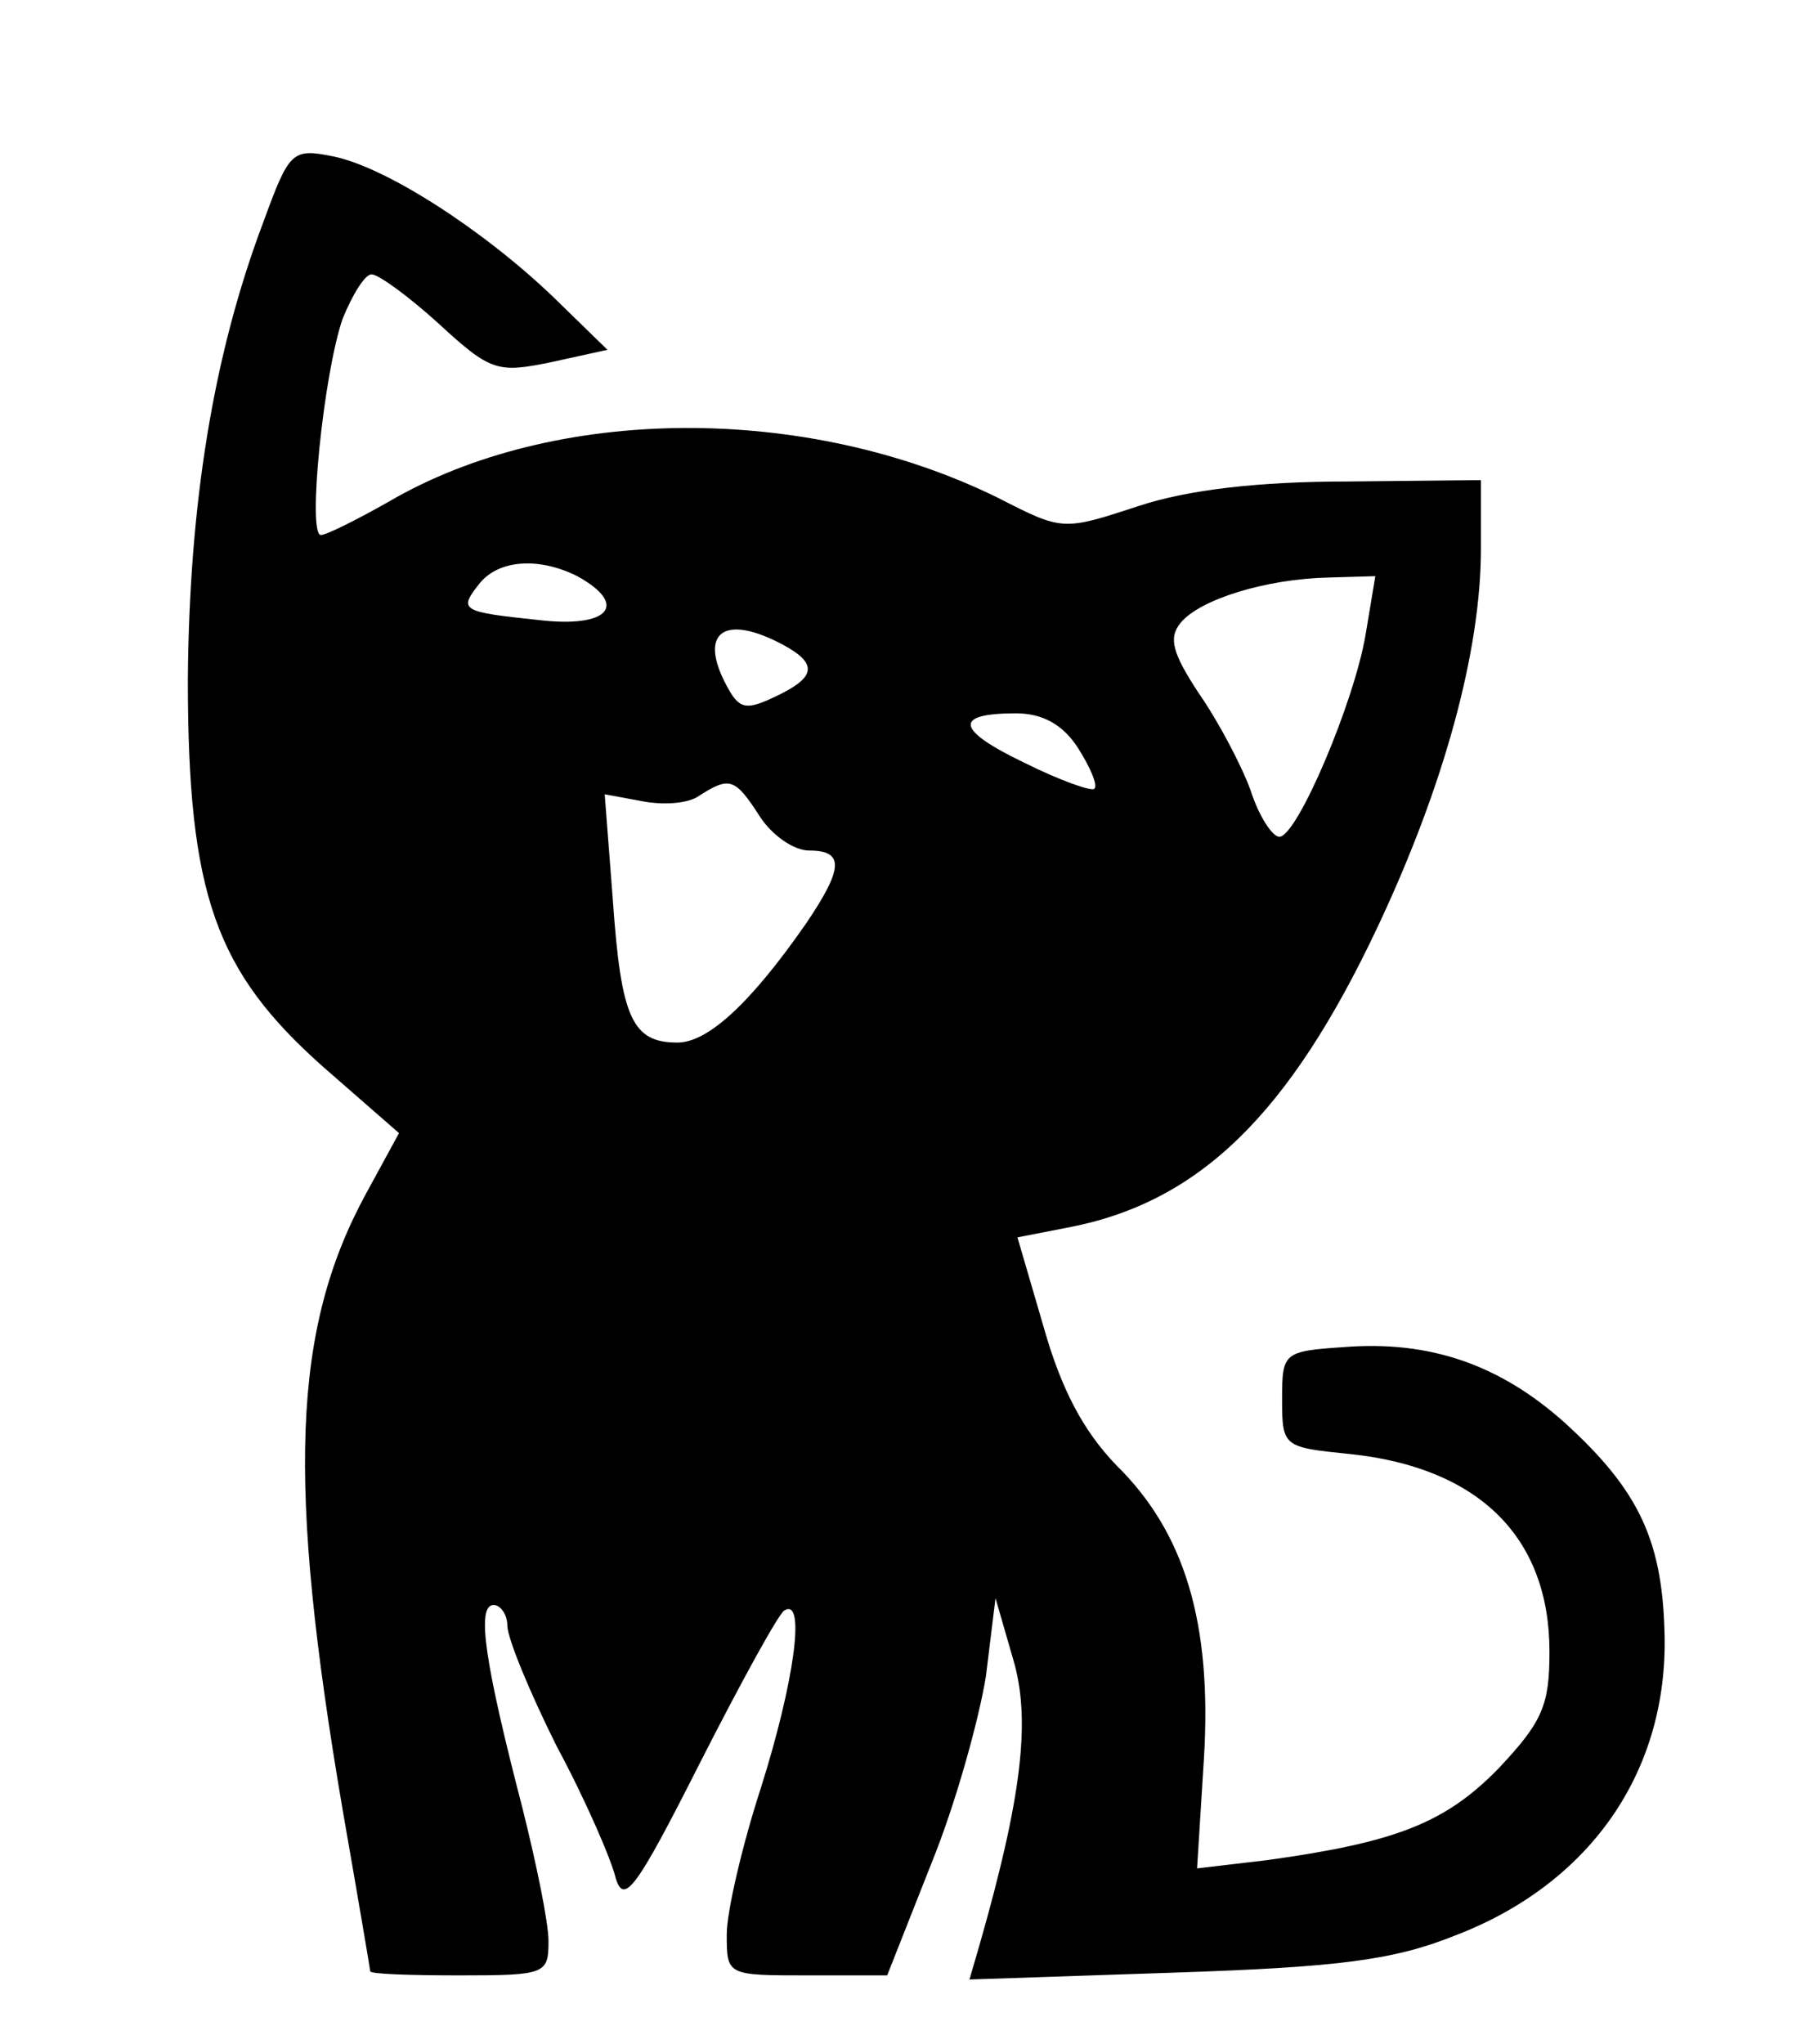 <?xml version="1.0" standalone="no"?>
<!DOCTYPE svg PUBLIC "-//W3C//DTD SVG 20010904//EN"
 "http://www.w3.org/TR/2001/REC-SVG-20010904/DTD/svg10.dtd">
<svg version="1.0" xmlns="http://www.w3.org/2000/svg"
 width="132pt" height="149pt" viewBox="0 0 132 149"
 preserveAspectRatio="xMidYMid meet">

<g transform="translate(0,149) scale(0.1,-0.1)"
fill="#000000" stroke="none">
<path d="M192 1328 c-37 -98 -54 -207 -55 -333 0 -157 20 -213 99 -283 l55
-48 -24 -44 c-54 -99 -58 -210 -17 -450 11 -63 20 -116 20 -117 0 -2 29 -3 65
-3 63 0 65 1 65 25 0 14 -9 57 -19 97 -27 104 -34 148 -21 148 5 0 10 -7 10
-15 0 -9 16 -48 36 -88 21 -39 40 -83 43 -96 6 -20 15 -8 61 83 30 59 58 110
62 112 16 10 7 -53 -17 -129 -14 -43 -25 -91 -25 -107 0 -30 0 -30 59 -30 l58
0 32 81 c18 44 35 106 40 137 l7 57 13 -45 c13 -44 6 -101 -25 -209 l-7 -24
149 5 c120 4 160 9 205 27 97 37 154 117 153 216 -1 71 -18 108 -73 158 -47
42 -98 60 -161 55 -44 -3 -45 -4 -45 -38 0 -35 1 -35 50 -40 94 -10 145 -61
145 -144 0 -39 -5 -51 -37 -85 -39 -40 -75 -54 -169 -67 l-51 -6 5 80 c6 99
-14 165 -64 214 -24 25 -40 55 -53 101 l-19 65 36 7 c96 18 162 82 227 220 48
102 75 200 75 275 l0 50 -97 -1 c-65 0 -117 -6 -153 -18 -55 -18 -55 -18 -102
6 -140 69 -324 68 -445 -3 -23 -13 -45 -24 -49 -24 -10 0 2 118 16 158 7 17
16 32 21 32 5 0 27 -16 49 -36 38 -35 43 -36 82 -28 l41 9 -39 38 c-51 49
-122 95 -161 103 -30 6 -32 4 -51 -48z m229 -258 c38 -21 23 -38 -28 -32 -57
6 -59 7 -43 27 14 17 43 19 71 5z m575 -42 c-8 -49 -50 -148 -63 -148 -5 0
-15 15 -21 34 -7 19 -24 51 -38 71 -19 29 -22 40 -13 51 14 17 62 32 108 33
l34 1 -7 -42z m-425 -8 c26 -14 24 -24 -6 -38 -21 -10 -26 -9 -35 8 -21 39 -2
53 41 30z m215 -75 c9 -14 15 -28 12 -30 -2 -2 -25 6 -51 19 -50 24 -52 36 -6
36 19 0 34 -8 45 -25z m-232 -50 c9 -14 25 -25 36 -25 26 0 25 -13 -2 -53 -41
-59 -72 -87 -94 -87 -33 0 -41 18 -47 103 l-6 78 27 -5 c15 -3 34 -2 42 4 22
14 26 13 44 -15z"/>
</g>
</svg>
